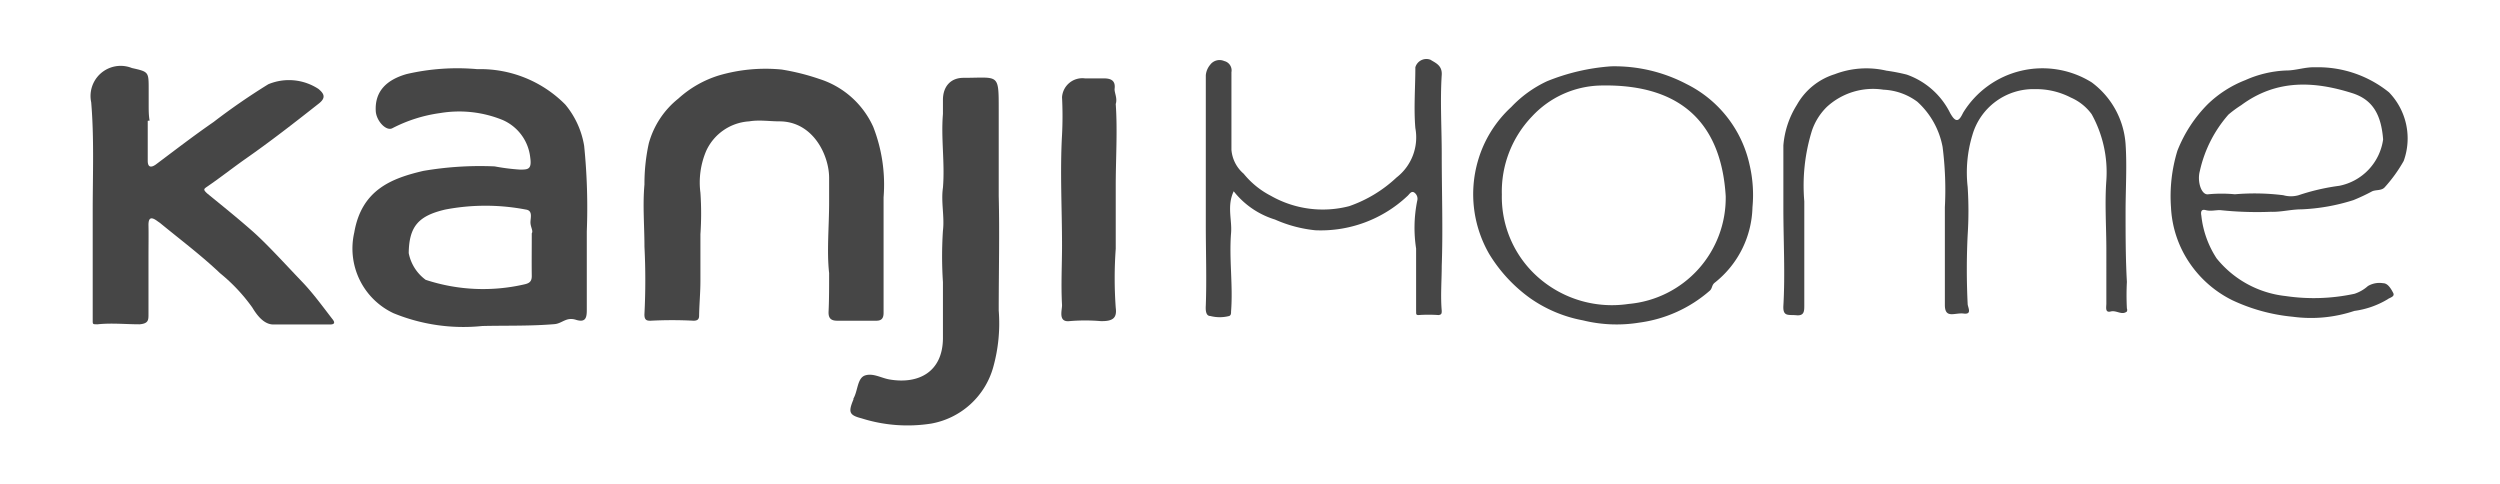 <svg id="Capa_1" data-name="Capa 1" xmlns="http://www.w3.org/2000/svg" viewBox="0 0 132.67 25.67"><defs><style>.cls-1{fill:#464646;}</style></defs><title>kanjihome</title><path class="cls-1" d="M31.14,12.29c0,1.55,0,2.86,0,4.17,0,.41-.07.67-.58.51s-.72.19-1.12.23c-1.28.11-2.56.07-3.84.1a9.77,9.77,0,0,1-4.72-.68,3.79,3.79,0,0,1-2.08-4.28c.39-2.28,2-2.88,3.66-3.27a17.81,17.81,0,0,1,3.79-.24A11,11,0,0,0,27.59,9c.42,0,.64,0,.55-.63a2.46,2.46,0,0,0-1.46-2A6.11,6.11,0,0,0,23.36,6a7.79,7.79,0,0,0-2.53.8c-.33.19-.87-.39-.89-.92-.05-1.05.59-1.65,1.64-1.95a11.92,11.92,0,0,1,3.75-.26A6.34,6.34,0,0,1,30,5.55a4.57,4.57,0,0,1,1,2.19A32.7,32.7,0,0,1,31.14,12.29Zm-2.92.09c.09-.12-.07-.34-.07-.58s.14-.63-.25-.68a11.35,11.35,0,0,0-4.27,0c-1.41.33-1.92.88-1.94,2.31a2.3,2.3,0,0,0,.9,1.42,9.73,9.73,0,0,0,5.24.24c.28-.06.39-.17.39-.44C28.21,13.9,28.22,13.2,28.22,12.38Z"/><path class="cls-1" d="M7.84,6.41c0,.7,0,1.41,0,2.12,0,.37.19.37.43.2,1-.75,2-1.52,3.07-2.26a34.35,34.35,0,0,1,2.9-2,2.85,2.85,0,0,1,2.66.25c.3.25.42.47,0,.79-1.27,1-2.55,2-3.9,2.94-.68.48-1.34,1-2,1.45-.19.13-.23.16,0,.37.81.66,1.63,1.32,2.4,2S15.12,14,16,14.92c.59.61,1.09,1.3,1.63,2,.16.19.14.3-.12.3-1,0-2,0-3,0-.52,0-.89-.52-1.12-.9a9.27,9.27,0,0,0-1.71-1.82c-1-.95-2.12-1.79-3.19-2.67l-.13-.09c-.32-.24-.49-.22-.48.23s0,1.14,0,1.71c0,1,0,2,0,3,0,.3,0,.49-.47.53-.75,0-1.49-.08-2.23,0-.25,0-.26,0-.26-.18,0-1.94,0-3.88,0-5.82S5,7.34,4.84,5.43A1.6,1.6,0,0,1,7,3.61c.89.2.89.2.89,1.12,0,.28,0,.56,0,.84s0,.56.05.83Z"/><path class="cls-1" d="M44,14.49c-.13-1.15,0-2.46,0-3.76,0-.42,0-.87,0-1.29,0-1.2-.85-3-2.64-3-.53,0-1.07-.09-1.6,0A2.69,2.69,0,0,0,37.48,8a4.27,4.27,0,0,0-.31,2.23,16.15,16.15,0,0,1,0,2.2c0,.83,0,1.65,0,2.48,0,.62-.06,1.23-.07,1.85,0,.2-.11.26-.29.26a21.68,21.68,0,0,0-2.28,0c-.17,0-.35,0-.33-.37a35.21,35.21,0,0,0,0-3.56c0-1.1-.1-2.2,0-3.3a10,10,0,0,1,.23-2.18A4.59,4.59,0,0,1,36,5.23,5.7,5.7,0,0,1,38.16,4a8.81,8.81,0,0,1,3.32-.31,12.06,12.06,0,0,1,2,.5,4.69,4.69,0,0,1,2.86,2.54,8.43,8.43,0,0,1,.55,3.74c0,1.51,0,3,0,4.55,0,.53,0,1,0,1.58,0,.32-.13.43-.43.42H44.43c-.34,0-.47-.14-.46-.47C44,15.94,44,15.29,44,14.49Z"/><path class="cls-1" d="M53,6C53,7.49,53,9,53,10.4c.05,2,0,4,0,6.08a8.64,8.64,0,0,1-.29,3,4.18,4.18,0,0,1-3.3,3,8.08,8.08,0,0,1-3.69-.28c-.66-.17-.71-.33-.43-1,0,0,0,0,0-.05.24-.41.2-1.1.63-1.23s.86.15,1.3.22c1.55.26,2.8-.42,2.82-2.17,0-1,0-2,0-3a20.75,20.75,0,0,1,0-2.73c.09-.76-.11-1.52,0-2.28.11-1.31-.11-2.61,0-3.91,0-.25,0-.5,0-.75,0-.7.4-1.17,1.09-1.17C53,4.13,53,3.86,53,5.8Z"/><path class="cls-1" d="M95.75,10.68c0,1.84,0,3.68,0,5.52,0,.31,0,.57-.42.53s-.72.09-.69-.5c.1-1.72,0-3.45,0-5.18,0-1.1,0-2.22,0-3.33a4.74,4.74,0,0,1,.72-2.16,3.48,3.48,0,0,1,2-1.62,4.69,4.69,0,0,1,2.75-.19,9.81,9.81,0,0,1,1.08.21A4.08,4.08,0,0,1,103.49,6c.1.17.22.37.36.37s.25-.23.33-.39A4.94,4.94,0,0,1,111,4.37a4.46,4.46,0,0,1,1.8,3.27c.08,1.19,0,2.39,0,3.59s0,2.49.07,3.73a13.3,13.3,0,0,0,0,1.41.21.21,0,0,1,0,.16c-.27.22-.55-.08-.86,0s-.23-.23-.23-.42V13.26c0-1.23-.09-2.46,0-3.69A6.35,6.35,0,0,0,111,6.06a2.69,2.69,0,0,0-1.1-.88A4,4,0,0,0,108,4.73a3.37,3.37,0,0,0-3.33,2.44,6.83,6.83,0,0,0-.25,2.75,19.73,19.73,0,0,1,0,2.55c-.06,1.22-.06,2.44,0,3.66,0,.17.26.57-.21.51s-1,.3-1-.46c0-.61,0-1.22,0-1.83V11a18,18,0,0,0-.12-3.2,4.3,4.3,0,0,0-1.34-2.4,3.24,3.24,0,0,0-1.8-.64,3.62,3.62,0,0,0-3,.91,3.21,3.21,0,0,0-.79,1.25A9.82,9.82,0,0,0,95.75,10.68Z"/><path class="cls-1" d="M85.5,3.52a8.22,8.22,0,0,1,4,.94,6.28,6.28,0,0,1,3.35,4.3A7,7,0,0,1,93,11a5.26,5.26,0,0,1-2,4c-.17.13-.12.3-.27.43A7.1,7.1,0,0,1,87,17.12,7.48,7.48,0,0,1,84,17a7.14,7.14,0,0,1-2.79-1.17,8,8,0,0,1-2.18-2.35,6.35,6.35,0,0,1-.6-4.94A6.21,6.21,0,0,1,80.2,5.68a6.23,6.23,0,0,1,1.9-1.37A11.08,11.08,0,0,1,85.5,3.52Zm6.08,6.89c-.21-3.48-2-6-6.71-5.87A5.12,5.12,0,0,0,81.3,6.18a5.76,5.76,0,0,0-1.6,4.14,5.69,5.69,0,0,0,2,4.46,5.92,5.92,0,0,0,4.72,1.35A5.65,5.65,0,0,0,91.58,10.41Z"/><path class="cls-1" d="M65.47,10.15c-.37.79-.08,1.51-.14,2.22-.11,1.38.11,2.77,0,4.16,0,.1,0,.2-.1.24a2,2,0,0,1-1,0c-.27,0-.25-.39-.24-.57.05-1.4,0-2.81,0-4.21,0-1.86,0-3.72,0-5.58,0-.8,0-1.61,0-2.42a1,1,0,0,1,.23-.55.62.62,0,0,1,.75-.2.51.51,0,0,1,.38.59c0,1.37,0,2.75,0,4.12A1.87,1.87,0,0,0,66,9.22a4.53,4.53,0,0,0,1.44,1.17,5.57,5.57,0,0,0,4.16.55,7,7,0,0,0,2.51-1.52,2.69,2.69,0,0,0,1-2.62c-.09-1.07,0-2.15,0-3.23a.61.61,0,0,1,.8-.4c.27.17.63.3.6.8-.09,1.4,0,2.81,0,4.21,0,2,.07,4,0,5.93,0,.79-.07,1.59,0,2.38,0,.13,0,.21-.17.23a7.66,7.66,0,0,0-1.07,0c-.15,0-.11-.1-.12-.22,0-1.1,0-2.21,0-3.31a7.23,7.23,0,0,1,.06-2.54.4.4,0,0,0-.17-.44c-.16-.09-.25.11-.36.2a6.71,6.71,0,0,1-4.88,1.81,7,7,0,0,1-2.14-.57A4.44,4.44,0,0,1,65.47,10.15Z"/><path class="cls-1" d="M115.21,11a8.24,8.24,0,0,1,.34-3,7.28,7.28,0,0,1,1.61-2.47,6,6,0,0,1,2-1.28,5.85,5.85,0,0,1,2.18-.51c.5,0,1-.19,1.53-.17a6,6,0,0,1,3.91,1.33,3.52,3.52,0,0,1,.78,3.64,7.68,7.68,0,0,1-1,1.39c-.17.2-.46.13-.67.22a10.07,10.07,0,0,1-1,.47,10.47,10.47,0,0,1-2.77.49c-.54,0-1.07.15-1.62.13a18.56,18.56,0,0,1-2.69-.09c-.26,0-.5.07-.76,0s-.26.13-.23.29a5.14,5.14,0,0,0,.81,2.27,5.45,5.45,0,0,0,3.66,2,10.24,10.24,0,0,0,3.66-.12,2,2,0,0,0,.71-.41,1.2,1.2,0,0,1,.81-.15c.25,0,.42.3.53.51s-.18.25-.29.34a4.62,4.62,0,0,1-1.77.62,7.25,7.25,0,0,1-3.26.31,9.65,9.65,0,0,1-3.22-.88,5.89,5.89,0,0,1-2.28-2A5.73,5.73,0,0,1,115.21,11Zm11.26-3.57c-.1-1.37-.57-2.15-1.65-2.49-2-.63-4-.75-5.88.64a5.9,5.9,0,0,0-.68.5,6.74,6.74,0,0,0-1.52,3c-.15.55.08,1.29.45,1.23a7.37,7.37,0,0,1,1.41,0,12.29,12.29,0,0,1,2.57.05,1.49,1.49,0,0,0,.81,0,11.47,11.47,0,0,1,2.16-.5A2.92,2.92,0,0,0,126.47,7.38Z"/><path class="cls-1" d="M59.21,5.52c.1,1.43,0,2.88,0,4.33,0,1.11,0,2.23,0,3.35a21.82,21.82,0,0,0,0,3.13c.07.53-.13.73-.81.71a9.84,9.84,0,0,0-1.63,0c-.64.08-.4-.59-.41-.86-.06-1.05,0-2.1,0-3.16,0-1.95-.11-3.9,0-5.86a19.44,19.44,0,0,0,0-2,1.08,1.08,0,0,1,1.22-1c.33,0,.66,0,1,0s.63.09.57.55C59.13,4.92,59.31,5.2,59.21,5.52Z"/></svg>